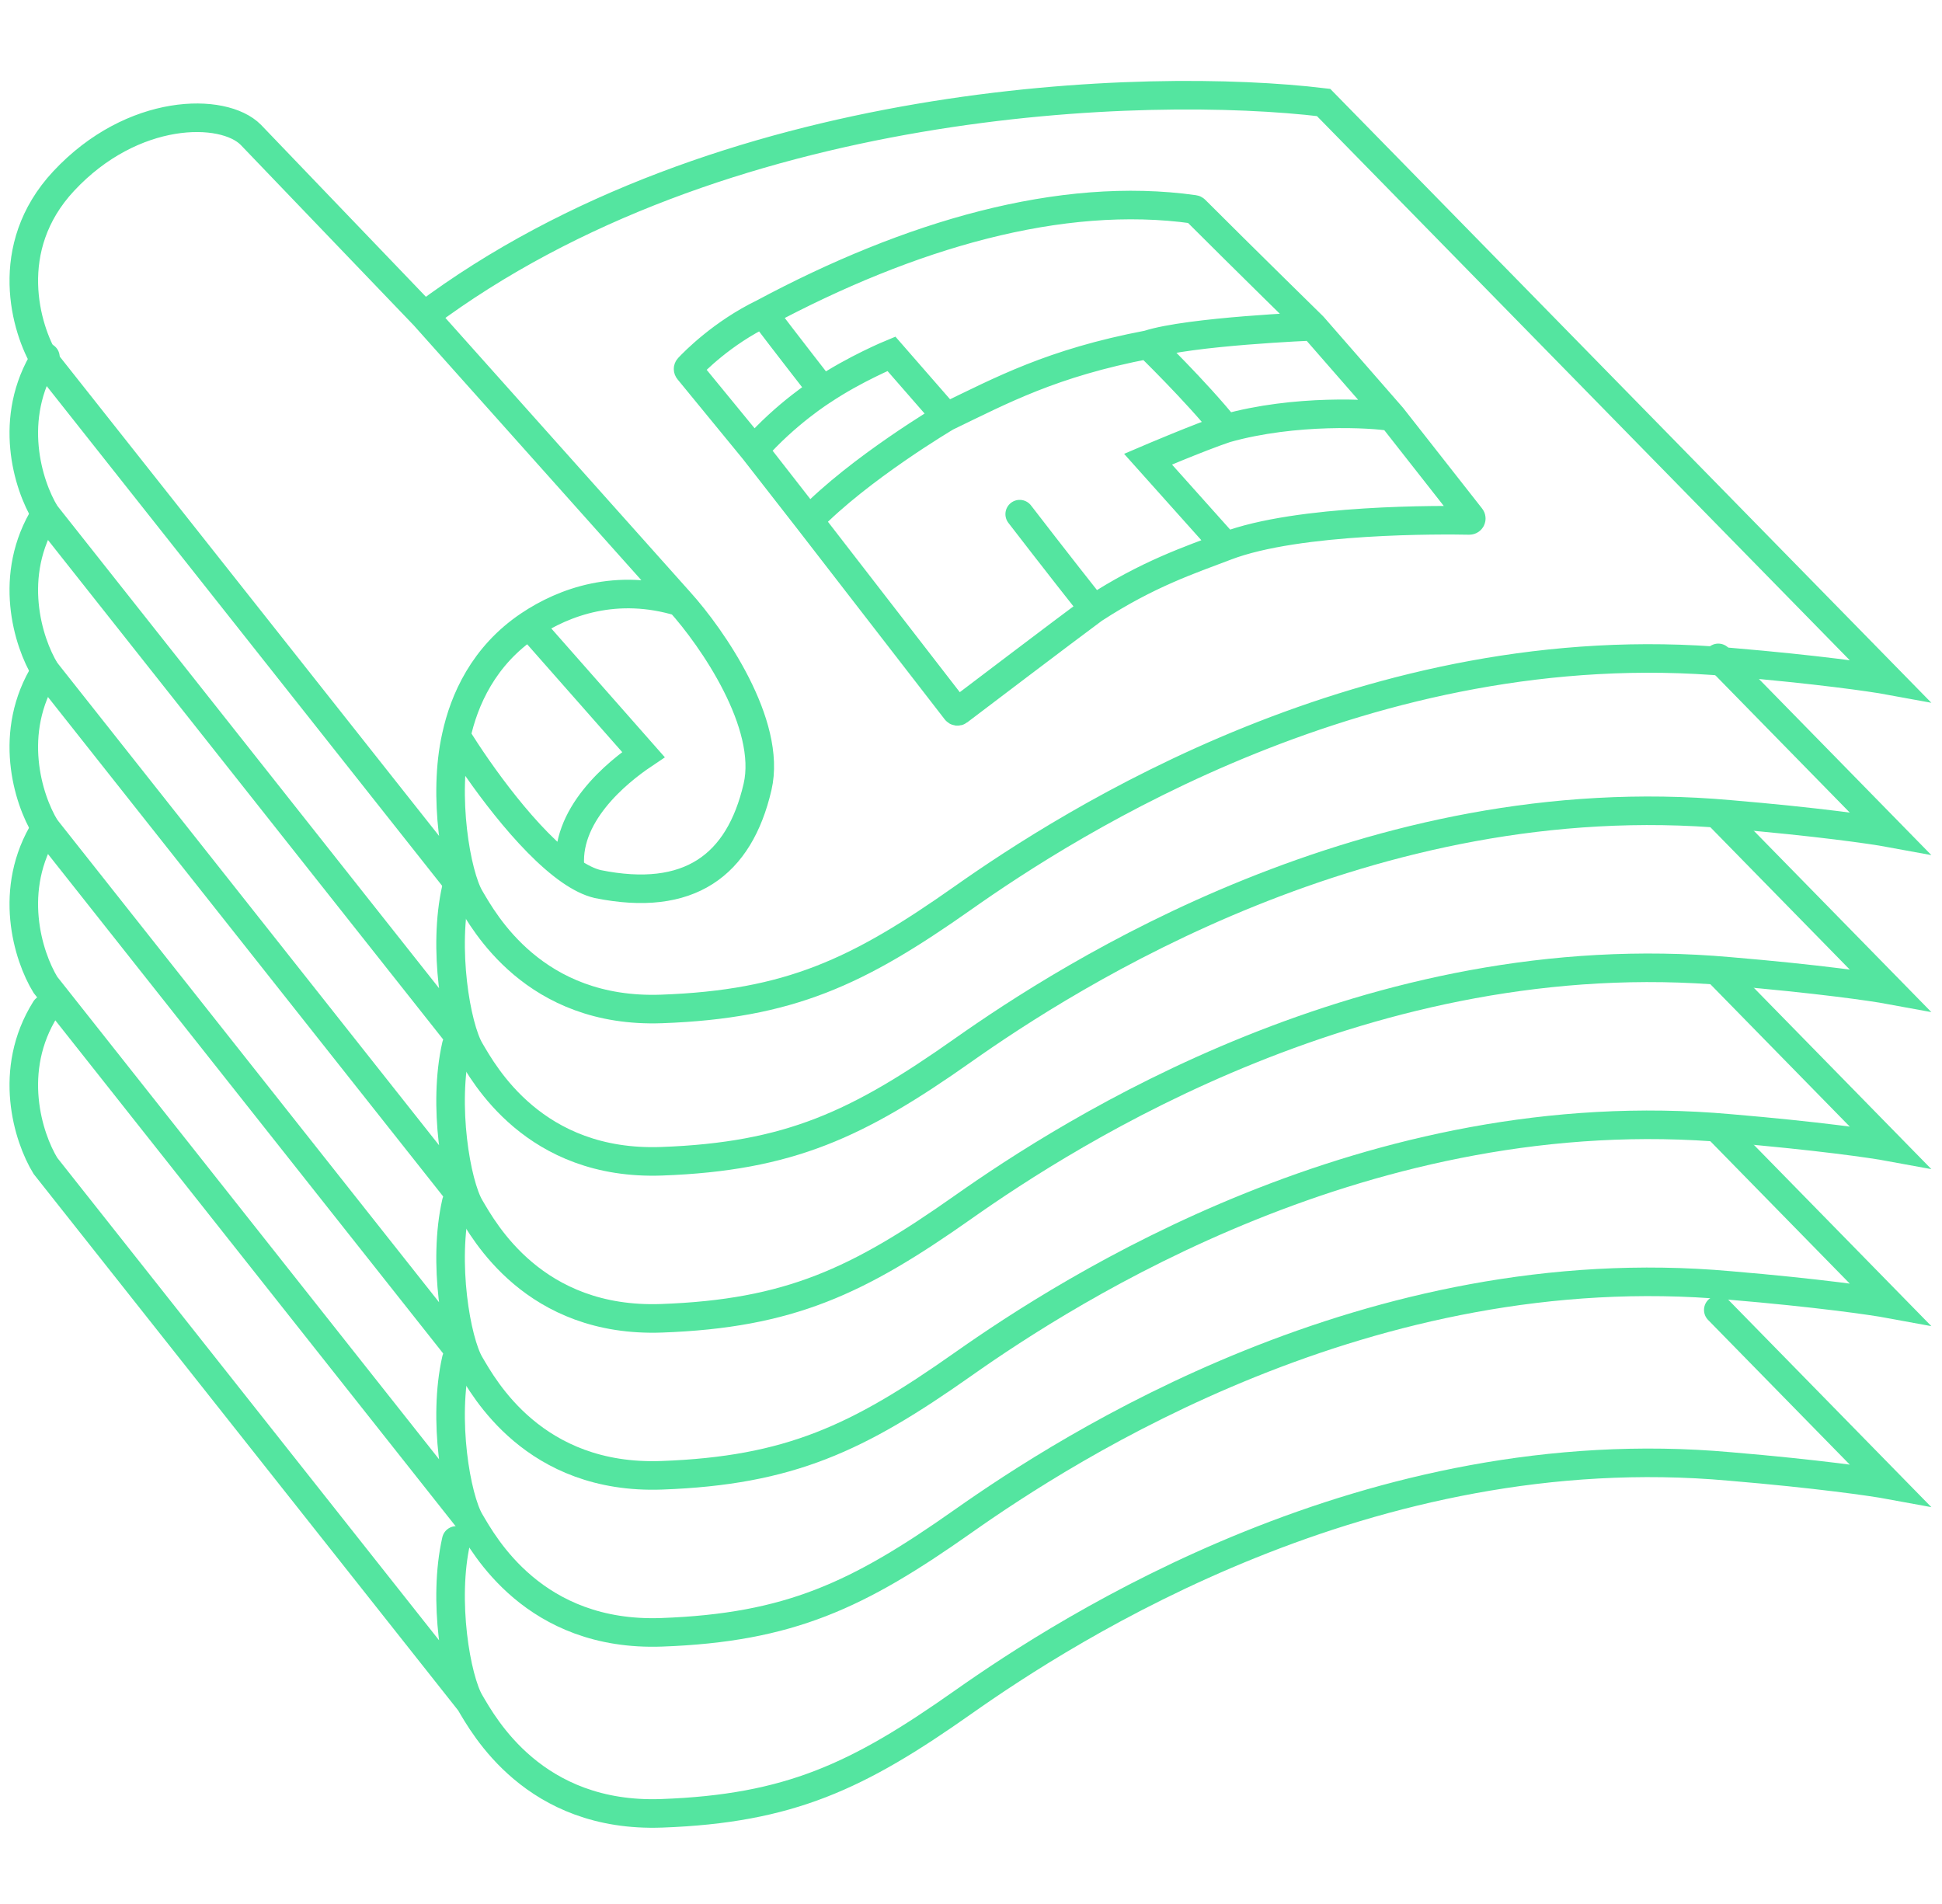 <svg width="102" height="100" viewBox="0 0 102 100" fill="none" xmlns="http://www.w3.org/2000/svg">
<path d="M35.712 31.616C37.391 33.478 40.556 38.028 39.788 41.332C38.829 45.461 36.192 47.404 31.396 46.433C30.944 46.327 30.459 46.081 29.958 45.735M35.712 31.616L22.285 16.581M35.712 31.616C32.392 30.606 29.64 31.599 27.8 32.83M23.964 38.66C23.244 41.818 23.964 45.947 24.683 47.161M23.964 38.66C24.372 36.777 25.389 34.444 27.8 32.83M23.964 38.66C25.141 40.582 27.701 44.175 29.958 45.735M24.683 47.161C25.402 48.376 28.04 53.234 34.753 52.991C41.467 52.748 45.063 51.048 50.578 47.161C56.092 43.275 71.917 33.073 90.858 34.773C95.462 35.162 98.371 35.583 99.25 35.745L69.519 5.382C60.248 4.265 37.822 4.942 22.285 16.581M24.683 47.161L2.385 18.984C1.346 17.284 0.083 13.009 3.344 9.511C6.967 5.624 11.736 5.625 13.175 7.082L22.285 16.581M27.8 32.83L33.794 39.631C32.436 40.543 29.575 42.845 29.958 45.735M39.6 23.635L36.162 19.442C36.131 19.404 36.131 19.351 36.165 19.315C36.466 18.993 37.942 17.489 40.084 16.451M39.6 23.635L42.488 27.339M39.6 23.635C41.285 21.709 43.21 20.506 43.21 20.506M42.488 27.339L50.212 37.323C50.245 37.367 50.305 37.377 50.349 37.343C51.015 36.838 55.844 33.172 57.447 31.987M42.488 27.339C45.135 24.597 49.711 21.895 49.711 21.895M68.96 17.137C68.96 17.137 65.273 13.523 62.773 11.023C62.758 11.008 62.739 10.998 62.717 10.995C55.725 10.007 47.773 12.33 40.084 16.451M68.96 17.137L73.113 21.895M68.96 17.137C68.96 17.137 62.458 17.401 60.297 18.1M40.084 16.451C41.212 17.941 43.21 20.506 43.21 20.506M73.113 21.895L77.255 27.171C77.308 27.237 77.26 27.335 77.175 27.334C75.81 27.307 68.203 27.229 64.388 28.689M73.113 21.895C72.088 21.709 67.997 21.482 64.388 22.5M64.388 28.689L60.297 24.116C60.297 24.116 62.978 22.97 64.388 22.5M64.388 28.689C62.501 29.41 60.297 30.132 57.447 31.987M60.297 18.1C60.297 18.1 62.792 20.517 64.388 22.5M60.297 18.1C55.243 19.062 52.596 20.506 49.711 21.895M49.711 21.895L46.82 18.581C46.82 18.581 44.895 19.376 43.21 20.506M57.447 31.987C55.679 29.76 53.558 27.004 53.558 27.004" stroke="#54E5A0" stroke-width="1.5" stroke-linecap="round"/>
<path d="M23.964 46.66C23.244 49.818 23.964 53.947 24.683 55.161M24.683 55.161C25.402 56.376 28.04 61.234 34.753 60.991C41.467 60.748 45.063 59.048 50.578 55.161C56.092 51.275 71.917 41.073 90.858 42.773C95.462 43.162 98.371 43.583 99.25 43.745L90.25 34.553M24.683 55.161L2.385 26.984C1.466 25.481 0.373 21.965 2.385 18.753" stroke="#54E5A0" stroke-width="1.5" stroke-linecap="round"/>
<path d="M23.964 54.906C23.244 58.064 23.964 62.193 24.683 63.408M24.683 63.408C25.402 64.622 28.04 69.481 34.753 69.238C41.467 68.995 45.063 67.294 50.578 63.408C56.092 59.521 71.917 49.319 90.858 51.02C95.462 51.408 98.371 51.829 99.25 51.991L90.25 42.8M24.683 63.408L2.385 35.231C1.466 33.727 0.373 30.212 2.385 27" stroke="#54E5A0" stroke-width="1.5" stroke-linecap="round"/>
<path d="M23.964 63.153C23.244 66.31 23.964 70.44 24.683 71.654M24.683 71.654C25.402 72.869 28.04 77.727 34.753 77.484C41.467 77.241 45.063 75.541 50.578 71.654C56.092 67.768 71.917 57.566 90.858 59.266C95.462 59.655 98.371 60.076 99.25 60.238L90.25 51.046M24.683 71.654L2.385 43.477C1.466 41.974 0.373 38.458 2.385 35.246" stroke="#54E5A0" stroke-width="1.5" stroke-linecap="round"/>
<path d="M23.964 71.399C23.244 74.557 23.964 78.686 24.683 79.901M24.683 79.901C25.402 81.115 28.04 85.974 34.753 85.731C41.467 85.488 45.063 83.787 50.578 79.901C56.092 76.014 71.917 65.812 90.858 67.513C95.462 67.901 98.371 68.322 99.25 68.484L90.25 59.293M24.683 79.901L2.385 51.724C1.466 50.22 0.373 46.705 2.385 43.493" stroke="#54E5A0" stroke-width="1.5" stroke-linecap="round"/>
<path d="M23.964 80.906C23.244 84.064 23.964 88.193 24.683 89.408M24.683 89.408C25.402 90.622 28.04 95.481 34.753 95.238C41.467 94.995 45.063 93.294 50.578 89.408C56.092 85.521 71.917 75.319 90.858 77.02C95.462 77.408 98.371 77.829 99.25 77.991L90.25 68.8M24.683 89.408L2.385 61.231C1.466 59.727 0.373 56.212 2.385 53" stroke="#54E5A0" stroke-width="1.5" stroke-linecap="round"/>
</svg>
